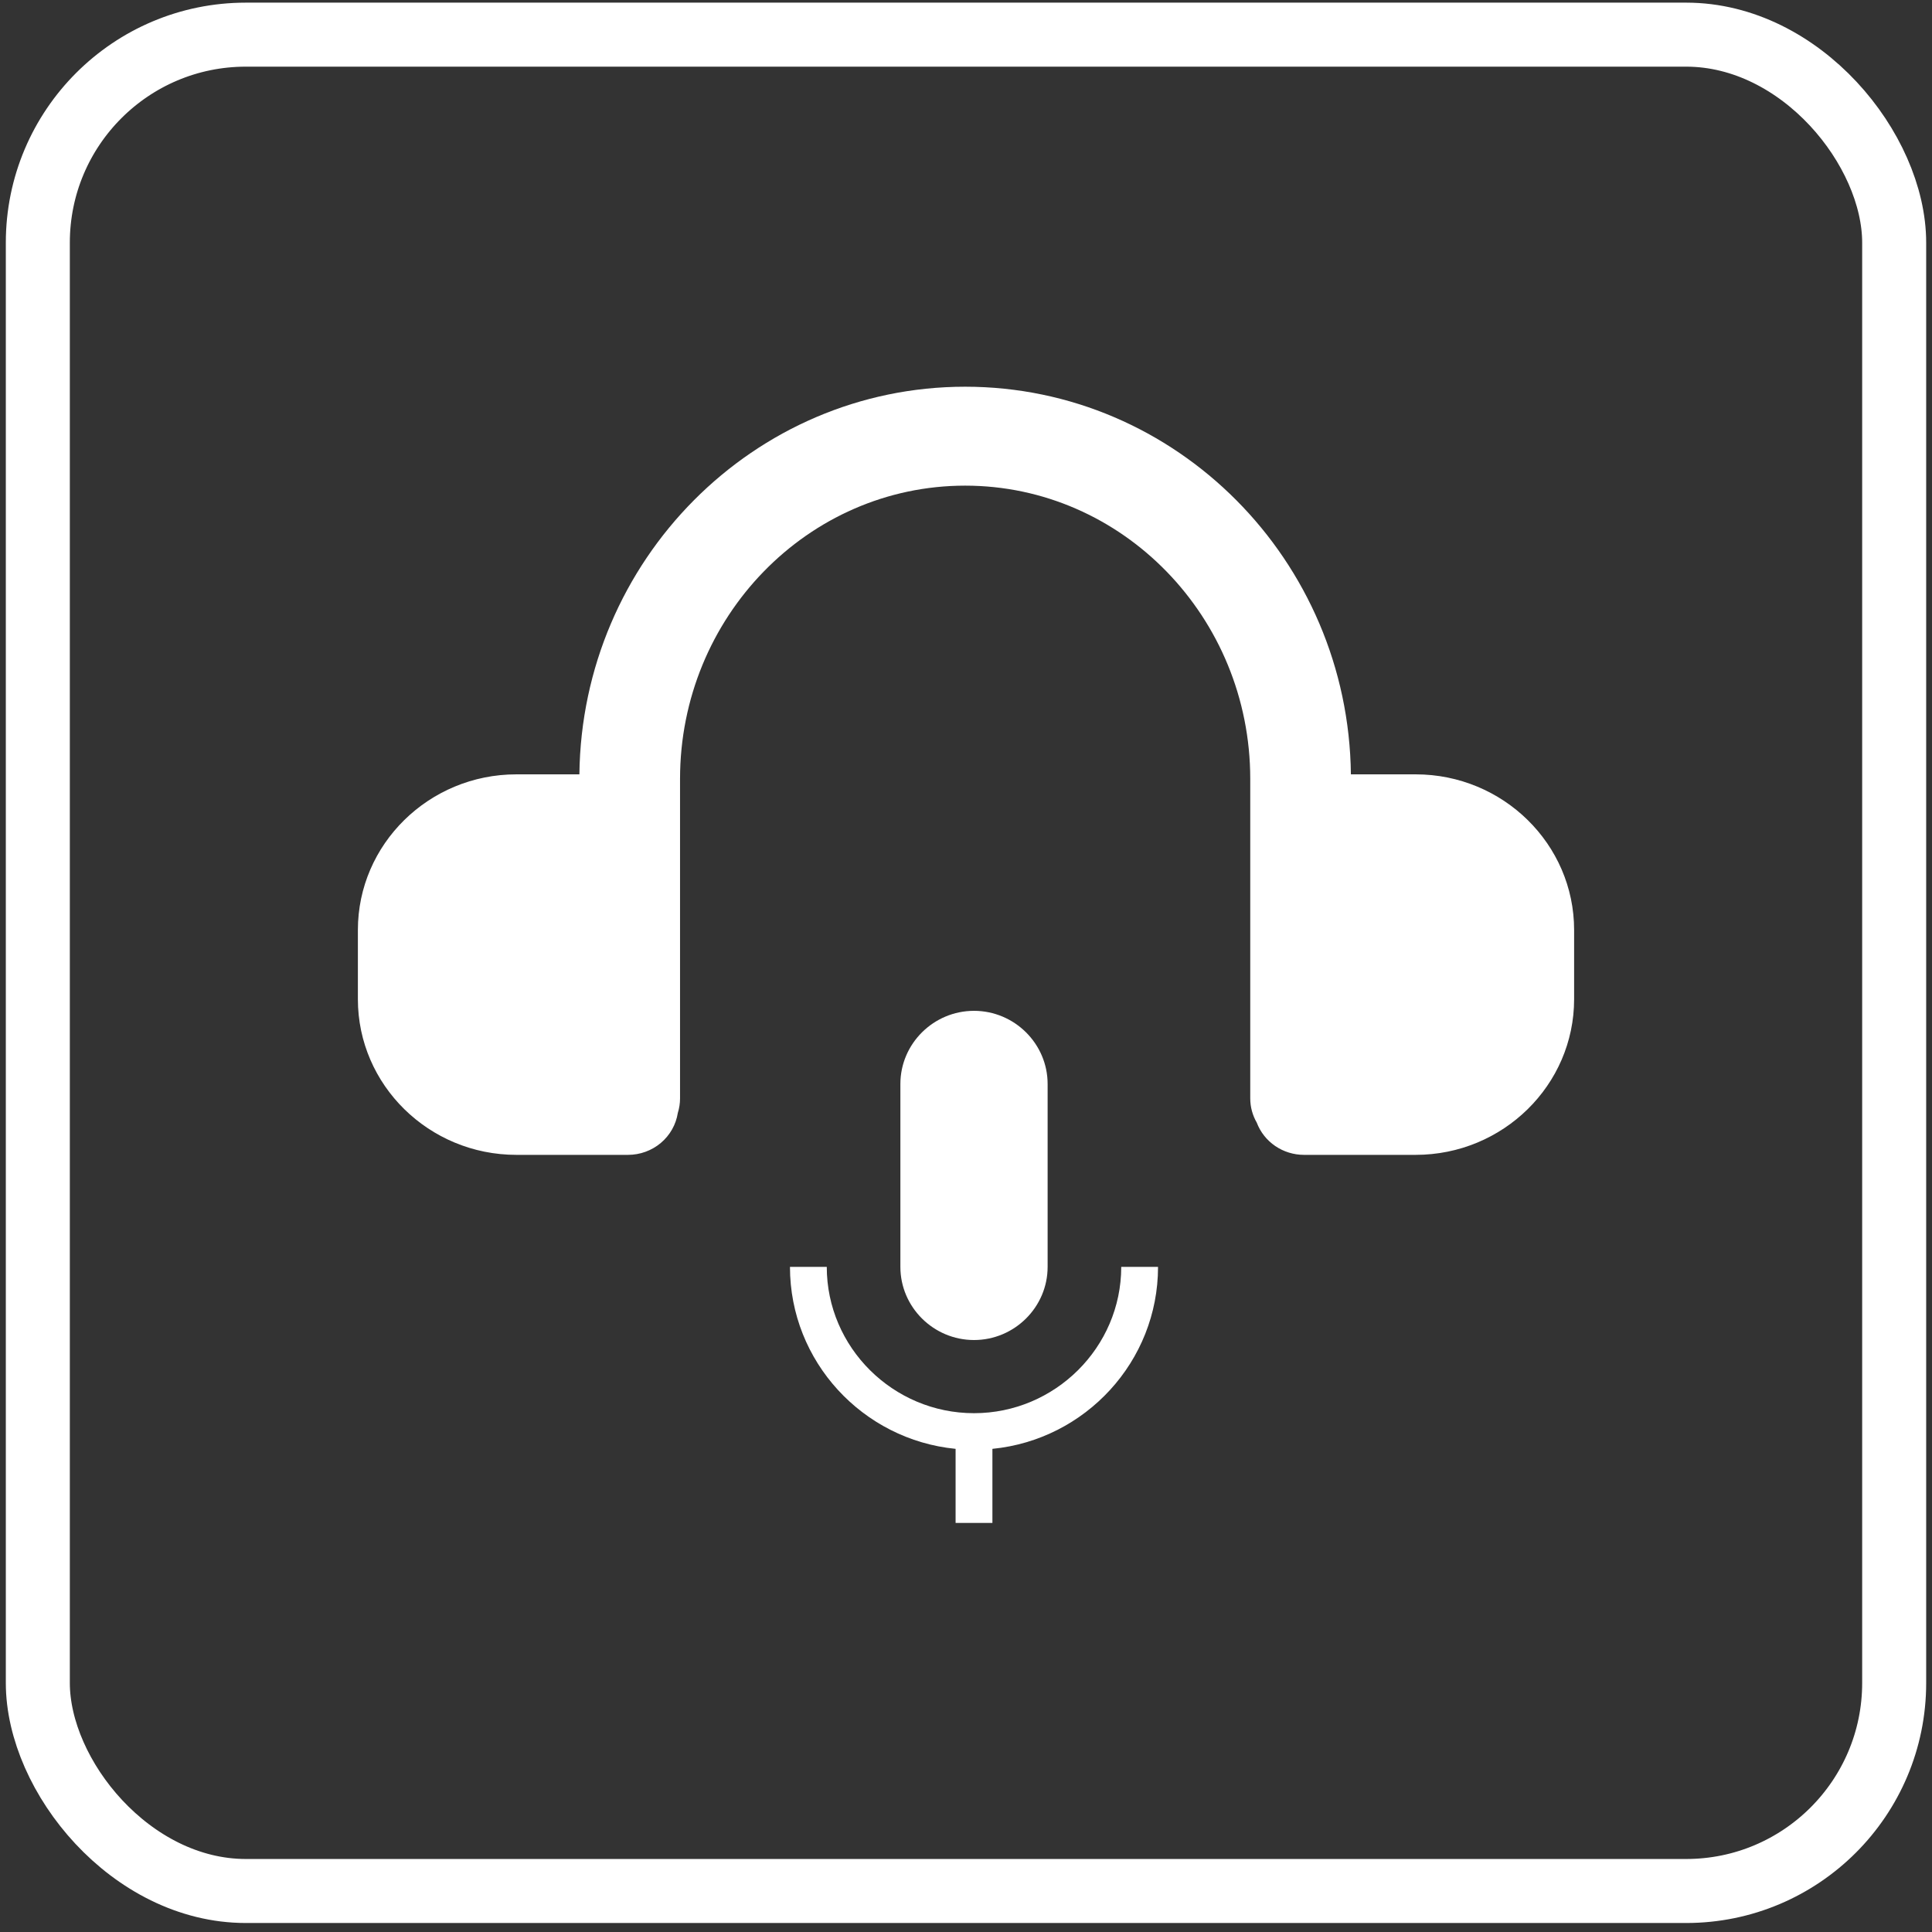 <svg width="166" height="166" viewBox="0 0 166 166" fill="none" xmlns="http://www.w3.org/2000/svg">
<rect x="0" y="0" width="166" height="166" fill="#333333" stroke="none"/>
<rect x="3.25" y="2.977" width="159.5" height="159.5" rx="17.875" stroke="white" stroke-width="5.5"/>
<path d="M85.269 124.487V130.852H82.106V124.487C74.121 123.702 67.875 116.984 67.875 108.852H71.037C71.037 115.766 76.73 121.423 83.688 121.423C90.645 121.423 96.338 115.766 96.338 108.852H99.5C99.5 116.984 93.254 123.702 85.269 124.487ZM83.688 115.137C87.166 115.137 90.013 112.309 90.013 108.852V93.137C90.013 89.68 87.166 86.852 83.688 86.852C80.209 86.852 77.362 89.68 77.362 93.137V108.852C77.362 112.309 80.209 115.137 83.688 115.137Z" fill="white"/>
<path d="M121.634 66.533H116.071C115.863 48.132 101.079 33.227 82.927 33.227C64.774 33.227 49.99 48.132 49.782 66.533H44.368C36.859 66.533 30.75 72.532 30.75 79.904V85.855C30.75 93.227 36.86 99.227 44.368 99.227H53.964C54.998 99.226 55.998 98.862 56.782 98.2C57.566 97.539 58.083 96.624 58.24 95.62C58.366 95.216 58.43 94.796 58.43 94.373V66.924C58.43 53.03 69.419 41.727 82.927 41.727C96.434 41.727 107.423 53.03 107.423 66.924V94.373C107.423 95.134 107.629 95.843 107.984 96.46C108.291 97.272 108.844 97.972 109.568 98.466C110.293 98.961 111.153 99.226 112.036 99.227H121.634C129.141 99.227 135.25 93.228 135.25 85.855V79.904C135.251 72.532 129.141 66.533 121.634 66.533Z" fill="white"/>
</svg>
